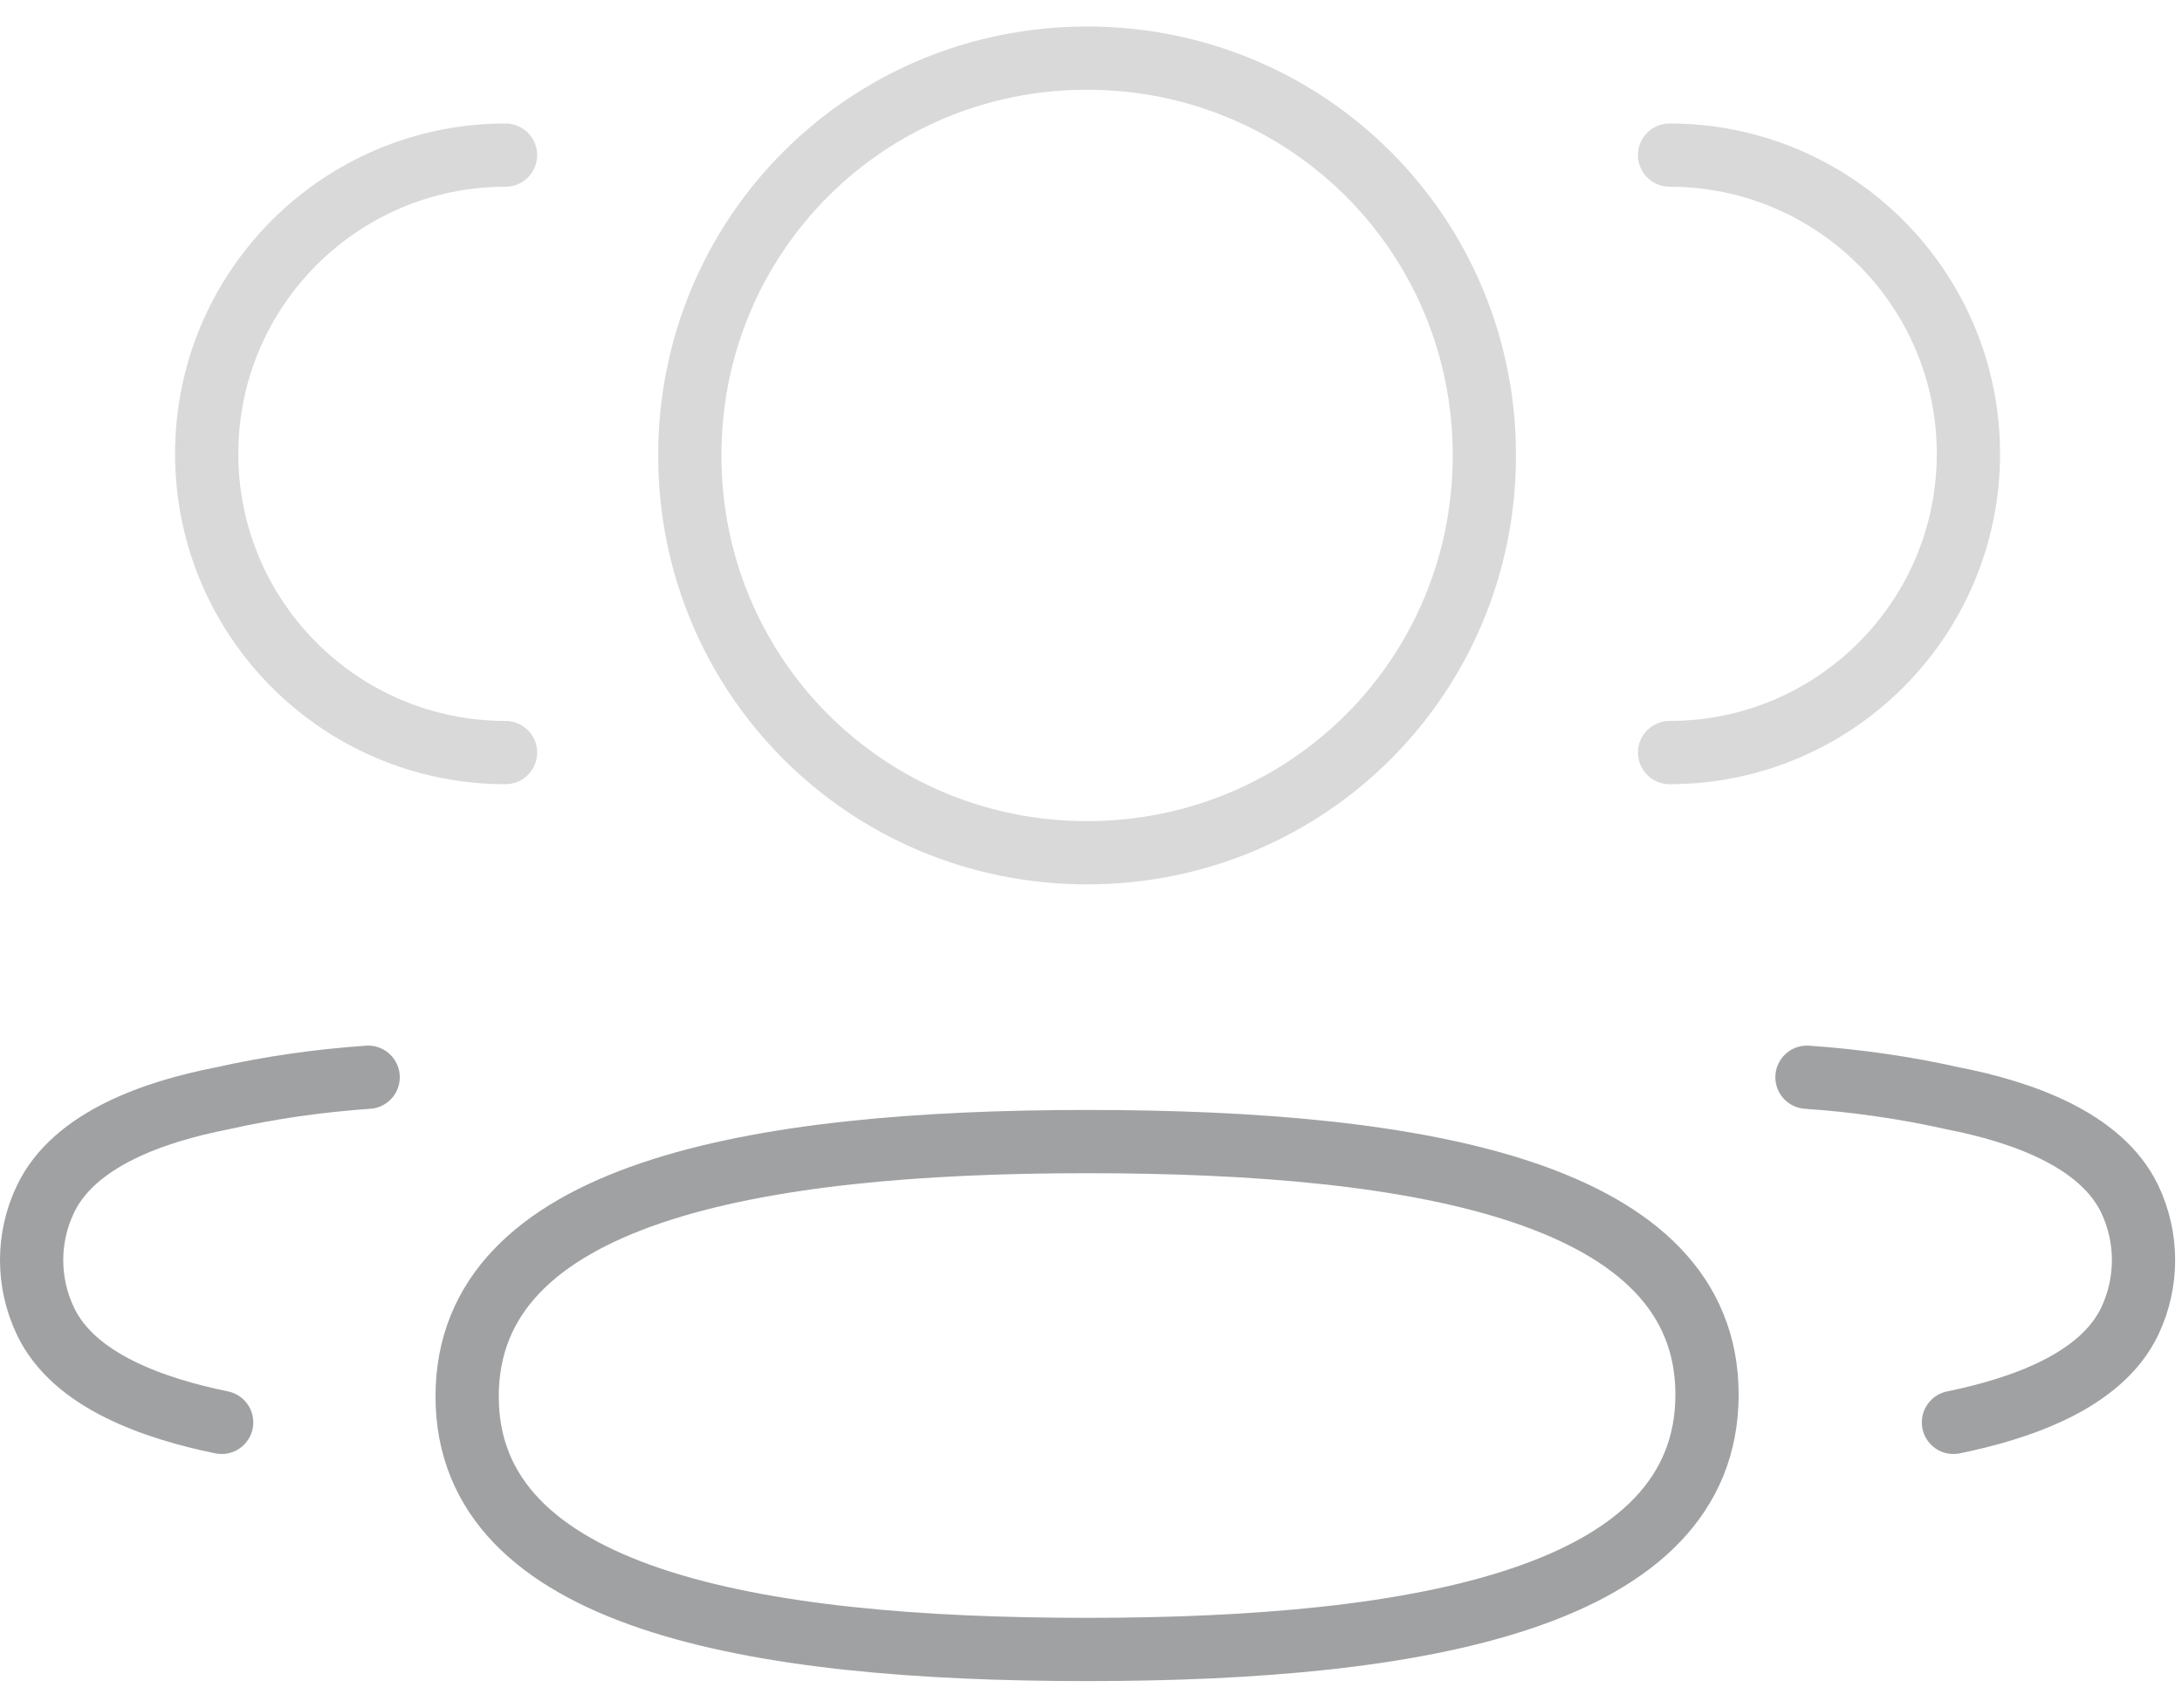 <svg width="69" height="54" viewBox="0 0 69 54" fill="none" xmlns="http://www.w3.org/2000/svg">
<g opacity="0.5">
<path opacity="0.4" d="M52.796 23.799C58.013 23.799 62.246 19.569 62.246 14.352C62.246 9.134 58.013 4.905 52.796 4.905" stroke="#414346" stroke-width="2" stroke-linecap="round" stroke-linejoin="round"/>
<path d="M57.141 34.066C58.699 34.173 60.248 34.394 61.773 34.737C63.892 35.152 66.441 36.021 67.349 37.922C67.928 39.14 67.928 40.558 67.349 41.779C66.444 43.68 63.892 44.545 61.773 44.981" stroke="#414346" stroke-width="2" stroke-linecap="round" stroke-linejoin="round"/>
<path opacity="0.4" d="M15.986 23.799C10.769 23.799 6.536 19.569 6.536 14.352C6.536 9.134 10.769 4.905 15.986 4.905" stroke="#414346" stroke-width="2" stroke-linecap="round" stroke-linejoin="round"/>
<path d="M11.642 34.066C10.083 34.173 8.534 34.394 7.009 34.737C4.89 35.152 2.341 36.021 1.437 37.922C0.854 39.14 0.854 40.558 1.437 41.779C2.338 43.68 4.89 44.545 7.009 44.981" stroke="#414346" stroke-width="2" stroke-linecap="round" stroke-linejoin="round"/>
<path fill-rule="evenodd" clip-rule="evenodd" d="M34.376 36.101C44.948 36.101 53.98 37.7 53.98 44.103C53.98 50.502 45.008 52.162 34.376 52.162C23.801 52.162 14.772 50.562 14.772 44.16C14.772 37.757 23.744 36.101 34.376 36.101Z" stroke="#414346" stroke-width="2" stroke-linecap="round" stroke-linejoin="round"/>
<path opacity="0.4" fill-rule="evenodd" clip-rule="evenodd" d="M34.376 26.967C27.403 26.967 21.813 21.377 21.813 14.401C21.813 7.429 27.403 1.838 34.376 1.838C41.348 1.838 46.939 7.429 46.939 14.401C46.939 21.377 41.348 26.967 34.376 26.967Z" stroke="#414346" stroke-width="2" stroke-linecap="round" stroke-linejoin="round"/>
</g>
</svg>
